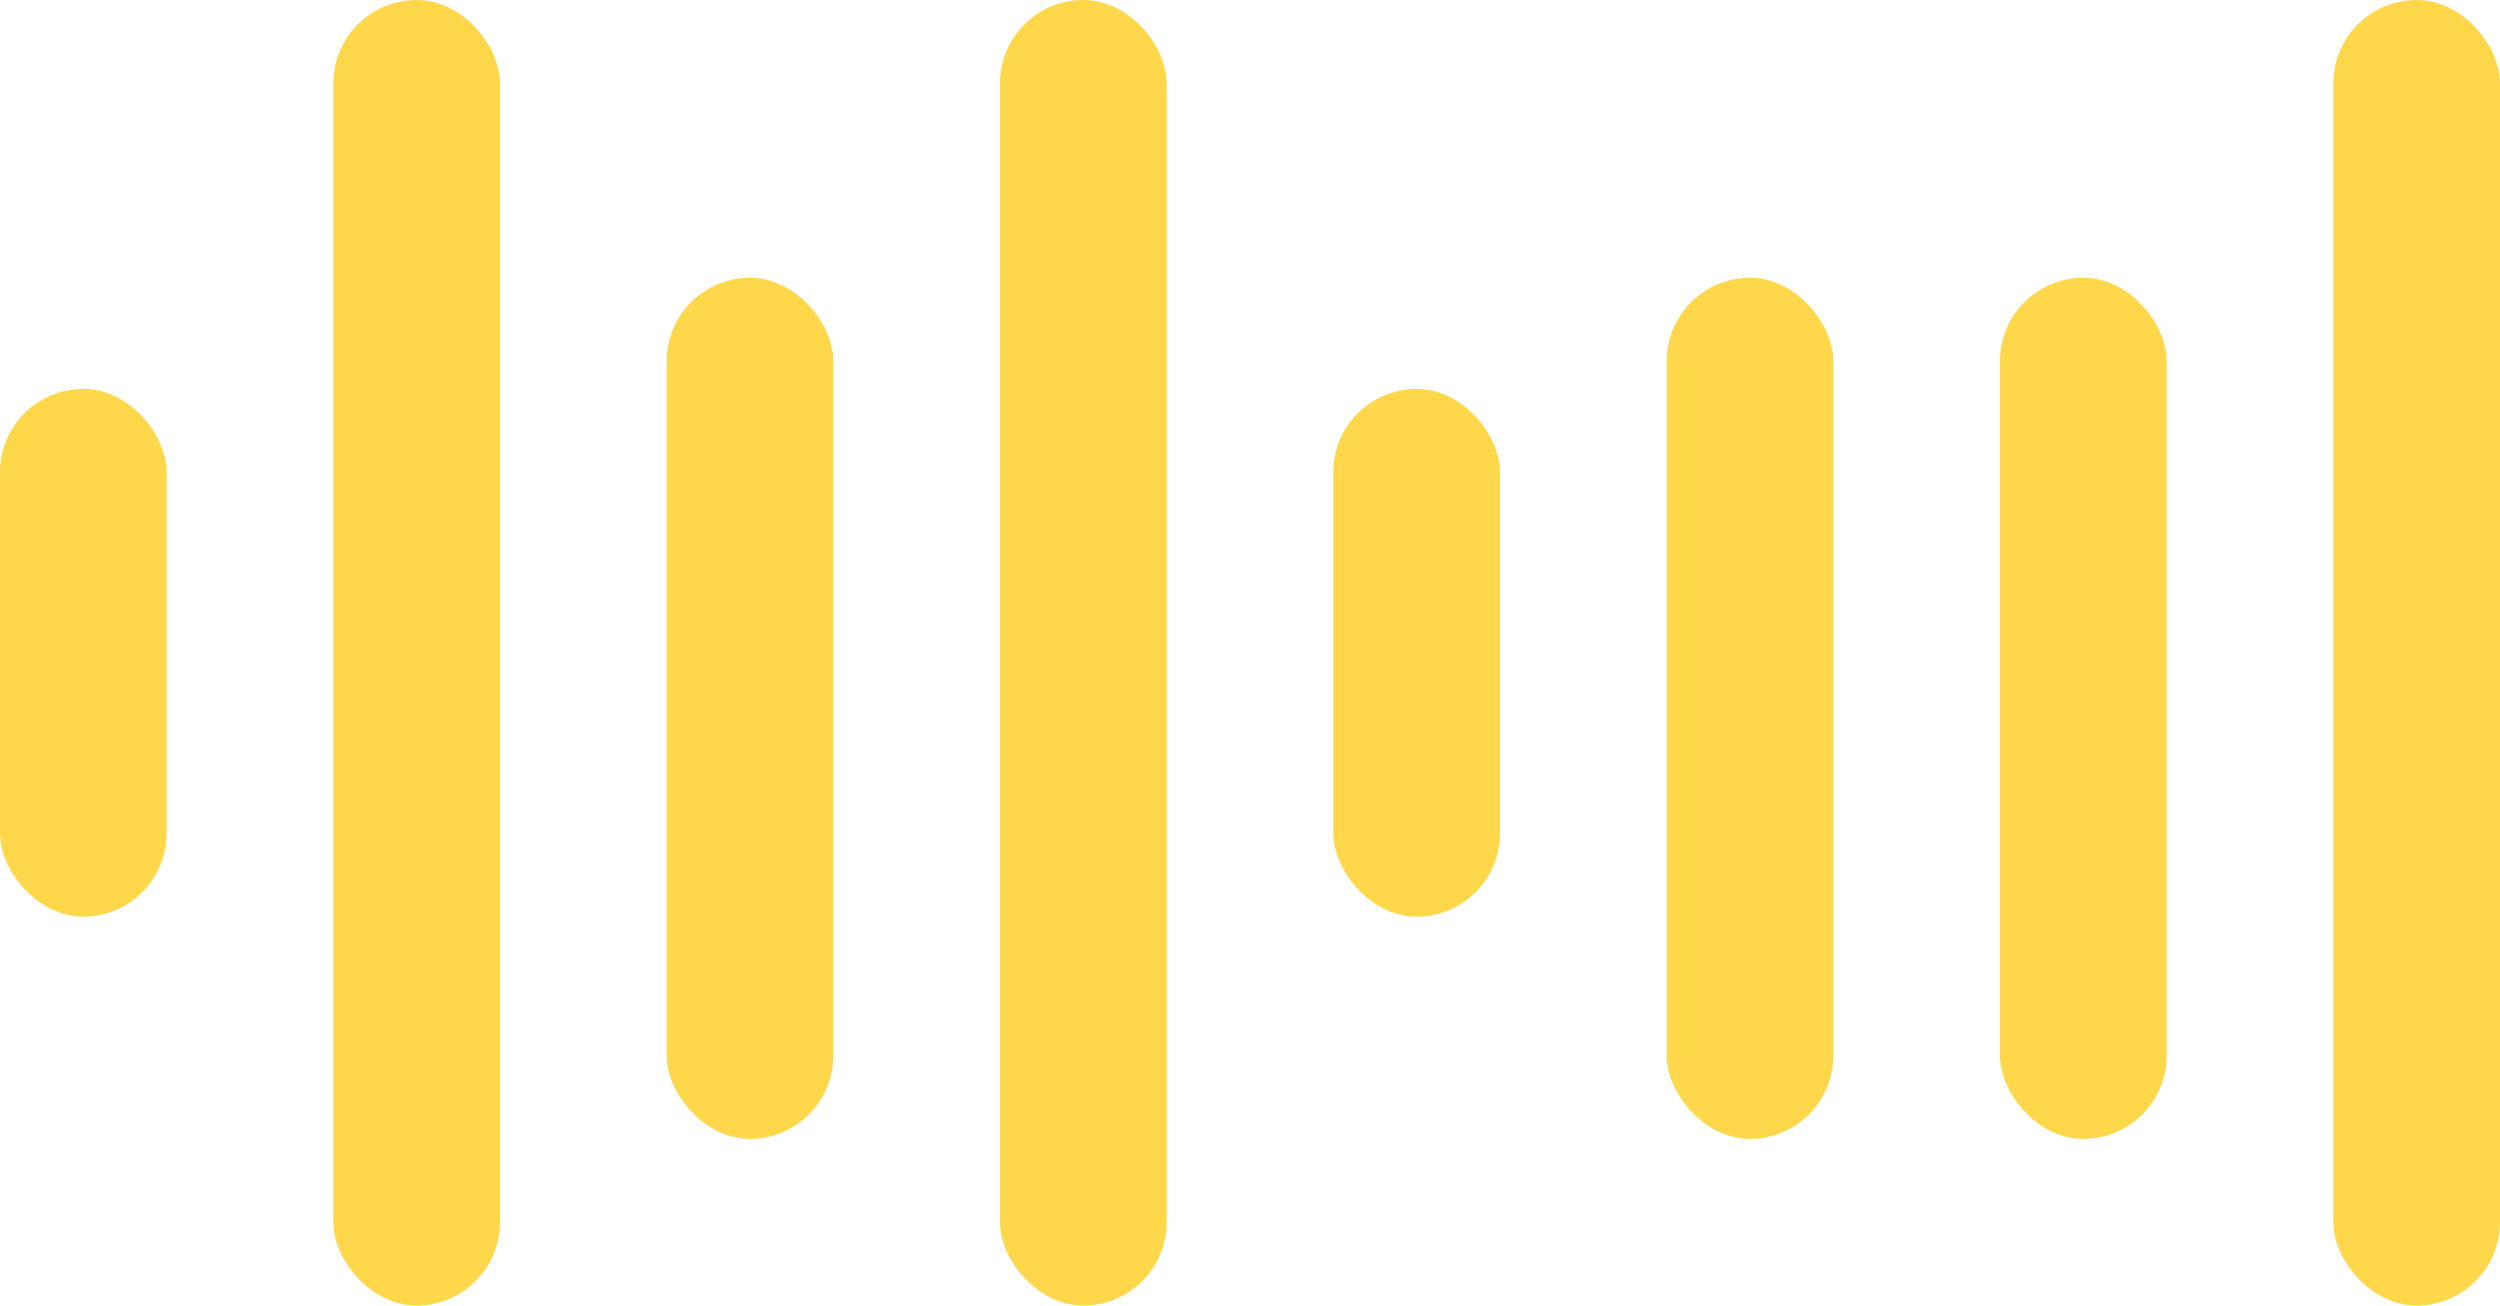 <svg width="90" height="47" viewBox="0 0 90 47" fill="none" xmlns="http://www.w3.org/2000/svg">
<rect y="14" width="6" height="19" rx="3" fill="#FFD74B"/>
<rect x="12" width="6" height="47" rx="3" fill="#FFD74B"/>
<rect x="24" y="10" width="6" height="31" rx="3" fill="#FFD74B"/>
<rect x="60" y="10" width="6" height="31" rx="3" fill="#FFD74B"/>
<rect x="72" y="10" width="6" height="31" rx="3" fill="#FFD74B"/>
<rect x="36" width="6" height="47" rx="3" fill="#FFD74B"/>
<rect x="84" width="6" height="47" rx="3" fill="#FFD74B"/>
<rect x="48" y="14" width="6" height="19" rx="3" fill="#FFD74B"/>
</svg>

